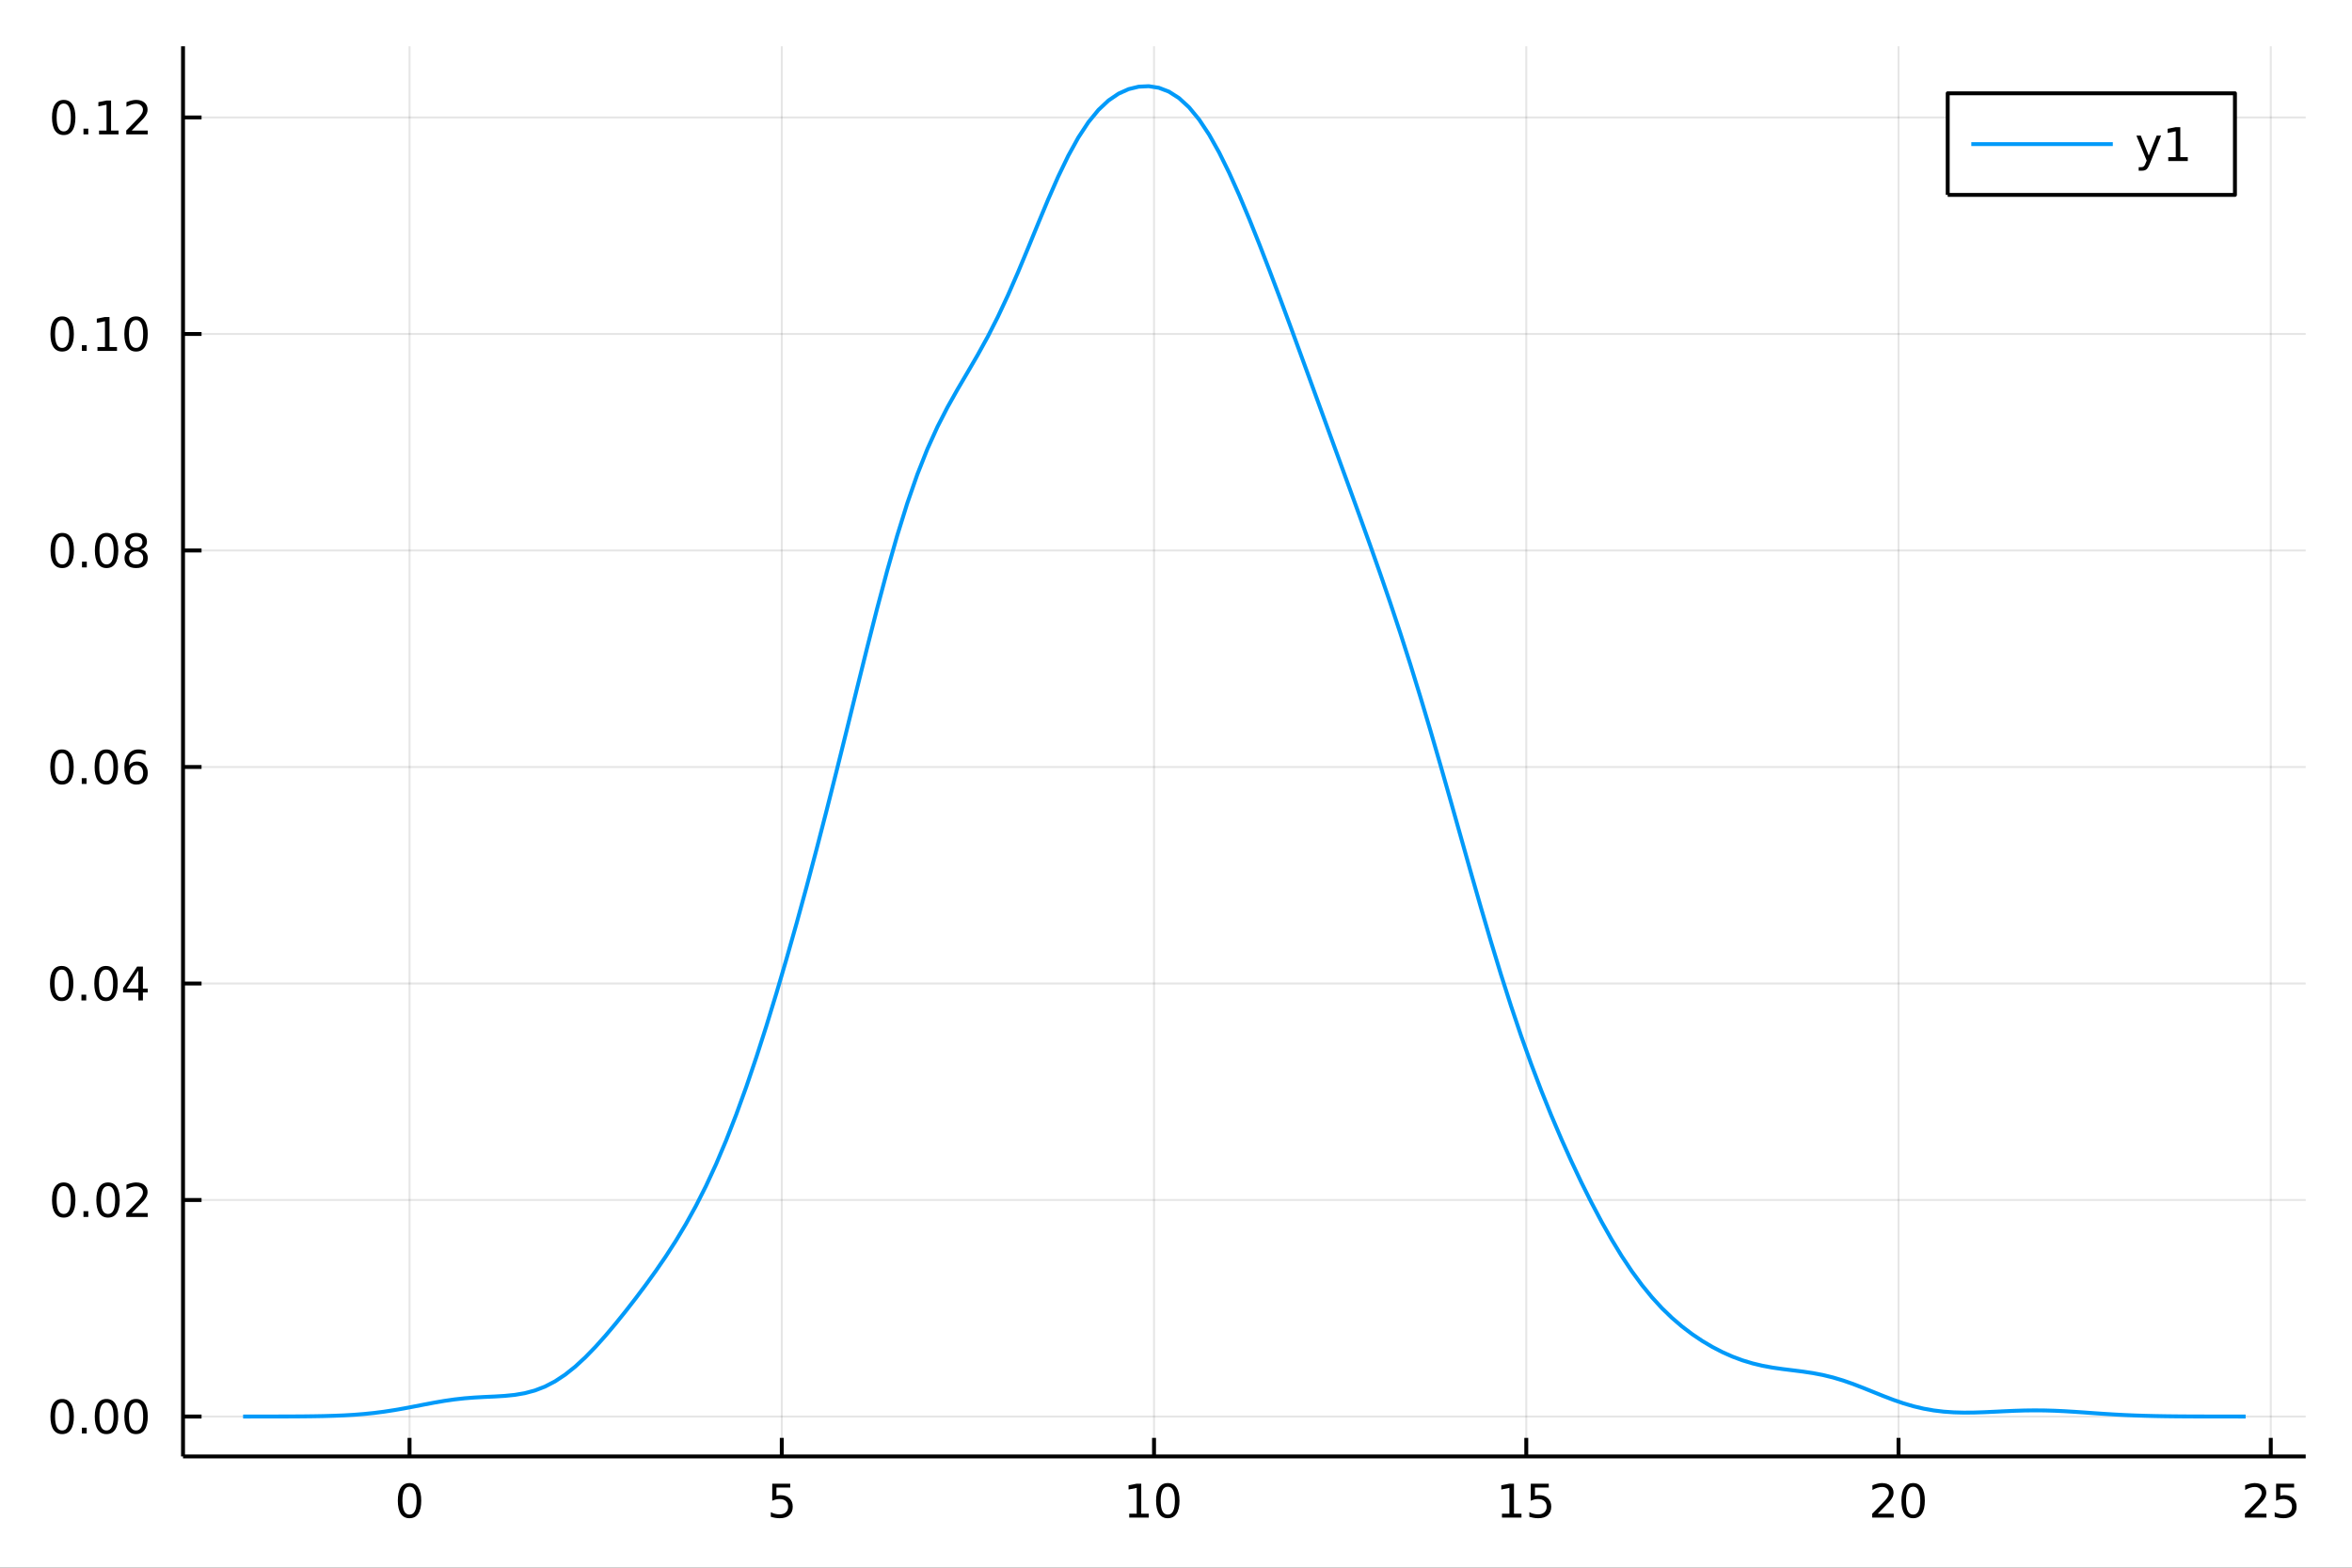 <?xml version="1.0" encoding="utf-8"?>
<svg xmlns="http://www.w3.org/2000/svg" xmlns:xlink="http://www.w3.org/1999/xlink" width="600" height="400" viewBox="0 0 2400 1600">
<rect x="0" y="0" width="2400" height="1600" fill="#333333" stroke="none"/>
<defs>
  <clipPath id="clip900">
    <rect x="0" y="0" width="2400" height="1600"/>
  </clipPath>
</defs>
<path clip-path="url(#clip900)" d="
M0 1600 L2400 1600 L2400 0 L0 0  Z
  " fill="#ffffff" fill-rule="evenodd" fill-opacity="1"/>
<defs>
  <clipPath id="clip901">
    <rect x="480" y="0" width="1681" height="1600"/>
  </clipPath>
</defs>
<path clip-path="url(#clip900)" d="
M186.76 1486.45 L2352.76 1486.45 L2352.76 47.244 L186.76 47.244  Z
  " fill="#ffffff" fill-rule="evenodd" fill-opacity="1"/>
<defs>
  <clipPath id="clip902">
    <rect x="186" y="47" width="2167" height="1440"/>
  </clipPath>
</defs>
<polyline clip-path="url(#clip902)" style="stroke:#000000; stroke-linecap:butt; stroke-linejoin:round; stroke-width:2; stroke-opacity:0.1; fill:none" points="
  417.89,1486.45 417.89,47.244 
  "/>
<polyline clip-path="url(#clip902)" style="stroke:#000000; stroke-linecap:butt; stroke-linejoin:round; stroke-width:2; stroke-opacity:0.1; fill:none" points="
  797.736,1486.45 797.736,47.244 
  "/>
<polyline clip-path="url(#clip902)" style="stroke:#000000; stroke-linecap:butt; stroke-linejoin:round; stroke-width:2; stroke-opacity:0.1; fill:none" points="
  1177.58,1486.45 1177.58,47.244 
  "/>
<polyline clip-path="url(#clip902)" style="stroke:#000000; stroke-linecap:butt; stroke-linejoin:round; stroke-width:2; stroke-opacity:0.1; fill:none" points="
  1557.43,1486.45 1557.43,47.244 
  "/>
<polyline clip-path="url(#clip902)" style="stroke:#000000; stroke-linecap:butt; stroke-linejoin:round; stroke-width:2; stroke-opacity:0.1; fill:none" points="
  1937.27,1486.45 1937.27,47.244 
  "/>
<polyline clip-path="url(#clip902)" style="stroke:#000000; stroke-linecap:butt; stroke-linejoin:round; stroke-width:2; stroke-opacity:0.1; fill:none" points="
  2317.12,1486.45 2317.12,47.244 
  "/>
<polyline clip-path="url(#clip900)" style="stroke:#000000; stroke-linecap:butt; stroke-linejoin:round; stroke-width:4; stroke-opacity:1; fill:none" points="
  186.76,1486.45 2352.76,1486.45 
  "/>
<polyline clip-path="url(#clip900)" style="stroke:#000000; stroke-linecap:butt; stroke-linejoin:round; stroke-width:4; stroke-opacity:1; fill:none" points="
  417.89,1486.45 417.89,1467.55 
  "/>
<polyline clip-path="url(#clip900)" style="stroke:#000000; stroke-linecap:butt; stroke-linejoin:round; stroke-width:4; stroke-opacity:1; fill:none" points="
  797.736,1486.45 797.736,1467.55 
  "/>
<polyline clip-path="url(#clip900)" style="stroke:#000000; stroke-linecap:butt; stroke-linejoin:round; stroke-width:4; stroke-opacity:1; fill:none" points="
  1177.58,1486.45 1177.58,1467.55 
  "/>
<polyline clip-path="url(#clip900)" style="stroke:#000000; stroke-linecap:butt; stroke-linejoin:round; stroke-width:4; stroke-opacity:1; fill:none" points="
  1557.43,1486.45 1557.43,1467.55 
  "/>
<polyline clip-path="url(#clip900)" style="stroke:#000000; stroke-linecap:butt; stroke-linejoin:round; stroke-width:4; stroke-opacity:1; fill:none" points="
  1937.27,1486.45 1937.27,1467.55 
  "/>
<polyline clip-path="url(#clip900)" style="stroke:#000000; stroke-linecap:butt; stroke-linejoin:round; stroke-width:4; stroke-opacity:1; fill:none" points="
  2317.12,1486.45 2317.12,1467.55 
  "/>
<path clip-path="url(#clip900)" d="M417.89 1517.37 Q414.279 1517.37 412.451 1520.93 Q410.645 1524.47 410.645 1531.6 Q410.645 1538.71 412.451 1542.27 Q414.279 1545.82 417.89 1545.82 Q421.525 1545.82 423.33 1542.27 Q425.159 1538.71 425.159 1531.6 Q425.159 1524.47 423.33 1520.93 Q421.525 1517.37 417.89 1517.37 M417.89 1513.66 Q423.701 1513.66 426.756 1518.27 Q429.835 1522.85 429.835 1531.6 Q429.835 1540.33 426.756 1544.94 Q423.701 1549.52 417.89 1549.52 Q412.08 1549.52 409.002 1544.94 Q405.946 1540.33 405.946 1531.6 Q405.946 1522.85 409.002 1518.27 Q412.08 1513.66 417.89 1513.66 Z" fill="#000000" fill-rule="evenodd" fill-opacity="1" /><path clip-path="url(#clip900)" d="M788.014 1514.29 L806.37 1514.29 L806.37 1518.22 L792.296 1518.22 L792.296 1526.7 Q793.315 1526.35 794.333 1526.19 Q795.352 1526 796.37 1526 Q802.157 1526 805.537 1529.17 Q808.917 1532.34 808.917 1537.76 Q808.917 1543.34 805.444 1546.44 Q801.972 1549.52 795.653 1549.52 Q793.477 1549.52 791.208 1549.15 Q788.963 1548.78 786.556 1548.04 L786.556 1543.34 Q788.639 1544.47 790.861 1545.03 Q793.083 1545.58 795.56 1545.58 Q799.565 1545.58 801.903 1543.48 Q804.241 1541.37 804.241 1537.76 Q804.241 1534.15 801.903 1532.04 Q799.565 1529.94 795.56 1529.94 Q793.685 1529.94 791.81 1530.35 Q789.958 1530.77 788.014 1531.65 L788.014 1514.29 Z" fill="#000000" fill-rule="evenodd" fill-opacity="1" /><path clip-path="url(#clip900)" d="M1152.27 1544.91 L1159.91 1544.91 L1159.91 1518.55 L1151.6 1520.21 L1151.6 1515.95 L1159.86 1514.29 L1164.54 1514.29 L1164.54 1544.91 L1172.18 1544.91 L1172.18 1548.85 L1152.27 1548.85 L1152.27 1544.91 Z" fill="#000000" fill-rule="evenodd" fill-opacity="1" /><path clip-path="url(#clip900)" d="M1191.62 1517.37 Q1188.01 1517.37 1186.18 1520.93 Q1184.38 1524.47 1184.38 1531.6 Q1184.38 1538.71 1186.18 1542.27 Q1188.01 1545.82 1191.62 1545.82 Q1195.26 1545.82 1197.06 1542.27 Q1198.89 1538.71 1198.89 1531.6 Q1198.89 1524.47 1197.06 1520.93 Q1195.26 1517.37 1191.62 1517.37 M1191.62 1513.66 Q1197.43 1513.66 1200.49 1518.27 Q1203.57 1522.85 1203.57 1531.6 Q1203.57 1540.33 1200.49 1544.94 Q1197.43 1549.52 1191.62 1549.52 Q1185.81 1549.52 1182.73 1544.94 Q1179.68 1540.33 1179.68 1531.6 Q1179.68 1522.85 1182.73 1518.27 Q1185.81 1513.66 1191.62 1513.66 Z" fill="#000000" fill-rule="evenodd" fill-opacity="1" /><path clip-path="url(#clip900)" d="M1532.61 1544.91 L1540.25 1544.91 L1540.25 1518.55 L1531.94 1520.21 L1531.94 1515.95 L1540.21 1514.29 L1544.88 1514.29 L1544.88 1544.91 L1552.52 1544.91 L1552.52 1548.85 L1532.61 1548.85 L1532.61 1544.91 Z" fill="#000000" fill-rule="evenodd" fill-opacity="1" /><path clip-path="url(#clip900)" d="M1562.01 1514.29 L1580.37 1514.29 L1580.37 1518.22 L1566.29 1518.22 L1566.29 1526.7 Q1567.31 1526.35 1568.33 1526.19 Q1569.35 1526 1570.37 1526 Q1576.15 1526 1579.53 1529.17 Q1582.91 1532.34 1582.91 1537.76 Q1582.91 1543.34 1579.44 1546.44 Q1575.97 1549.52 1569.65 1549.52 Q1567.47 1549.52 1565.21 1549.15 Q1562.96 1548.78 1560.55 1548.04 L1560.55 1543.34 Q1562.64 1544.47 1564.86 1545.03 Q1567.08 1545.58 1569.56 1545.58 Q1573.56 1545.58 1575.9 1543.48 Q1578.24 1541.37 1578.24 1537.76 Q1578.24 1534.15 1575.9 1532.04 Q1573.56 1529.94 1569.56 1529.94 Q1567.68 1529.94 1565.81 1530.35 Q1563.96 1530.77 1562.01 1531.65 L1562.01 1514.29 Z" fill="#000000" fill-rule="evenodd" fill-opacity="1" /><path clip-path="url(#clip900)" d="M1916.05 1544.91 L1932.37 1544.91 L1932.37 1548.85 L1910.42 1548.85 L1910.42 1544.91 Q1913.08 1542.16 1917.67 1537.53 Q1922.27 1532.88 1923.45 1531.53 Q1925.7 1529.01 1926.58 1527.27 Q1927.48 1525.51 1927.48 1523.82 Q1927.48 1521.07 1925.54 1519.33 Q1923.62 1517.6 1920.51 1517.6 Q1918.31 1517.6 1915.86 1518.36 Q1913.43 1519.13 1910.65 1520.68 L1910.65 1515.95 Q1913.48 1514.82 1915.93 1514.24 Q1918.38 1513.66 1920.42 1513.66 Q1925.79 1513.66 1928.99 1516.35 Q1932.18 1519.03 1932.18 1523.52 Q1932.18 1525.65 1931.37 1527.57 Q1930.58 1529.47 1928.48 1532.07 Q1927.9 1532.74 1924.8 1535.95 Q1921.69 1539.15 1916.05 1544.91 Z" fill="#000000" fill-rule="evenodd" fill-opacity="1" /><path clip-path="url(#clip900)" d="M1952.18 1517.37 Q1948.57 1517.37 1946.74 1520.93 Q1944.94 1524.47 1944.94 1531.6 Q1944.94 1538.71 1946.74 1542.27 Q1948.57 1545.82 1952.18 1545.82 Q1955.81 1545.82 1957.62 1542.27 Q1959.45 1538.71 1959.45 1531.6 Q1959.45 1524.47 1957.62 1520.93 Q1955.81 1517.37 1952.18 1517.37 M1952.18 1513.66 Q1957.99 1513.66 1961.05 1518.27 Q1964.12 1522.85 1964.12 1531.6 Q1964.12 1540.33 1961.05 1544.94 Q1957.99 1549.52 1952.18 1549.52 Q1946.37 1549.52 1943.29 1544.94 Q1940.24 1540.33 1940.24 1531.6 Q1940.24 1522.85 1943.29 1518.27 Q1946.37 1513.66 1952.18 1513.66 Z" fill="#000000" fill-rule="evenodd" fill-opacity="1" /><path clip-path="url(#clip900)" d="M2296.39 1544.91 L2312.71 1544.91 L2312.71 1548.85 L2290.76 1548.85 L2290.76 1544.91 Q2293.43 1542.16 2298.01 1537.53 Q2302.62 1532.88 2303.8 1531.53 Q2306.04 1529.01 2306.92 1527.27 Q2307.82 1525.51 2307.82 1523.82 Q2307.82 1521.07 2305.88 1519.33 Q2303.96 1517.6 2300.86 1517.6 Q2298.66 1517.6 2296.2 1518.36 Q2293.77 1519.13 2291 1520.68 L2291 1515.95 Q2293.82 1514.82 2296.27 1514.24 Q2298.73 1513.66 2300.76 1513.66 Q2306.13 1513.66 2309.33 1516.35 Q2312.52 1519.03 2312.52 1523.52 Q2312.52 1525.65 2311.71 1527.57 Q2310.93 1529.47 2308.82 1532.07 Q2308.24 1532.74 2305.14 1535.95 Q2302.04 1539.15 2296.39 1544.91 Z" fill="#000000" fill-rule="evenodd" fill-opacity="1" /><path clip-path="url(#clip900)" d="M2322.57 1514.29 L2340.93 1514.29 L2340.93 1518.22 L2326.85 1518.22 L2326.85 1526.7 Q2327.87 1526.35 2328.89 1526.19 Q2329.91 1526 2330.93 1526 Q2336.71 1526 2340.09 1529.17 Q2343.47 1532.34 2343.47 1537.76 Q2343.47 1543.34 2340 1546.44 Q2336.53 1549.52 2330.21 1549.52 Q2328.03 1549.52 2325.76 1549.15 Q2323.52 1548.78 2321.11 1548.04 L2321.11 1543.34 Q2323.2 1544.47 2325.42 1545.03 Q2327.64 1545.58 2330.12 1545.58 Q2334.12 1545.58 2336.46 1543.48 Q2338.8 1541.37 2338.8 1537.76 Q2338.8 1534.15 2336.46 1532.04 Q2334.12 1529.94 2330.12 1529.94 Q2328.24 1529.94 2326.37 1530.35 Q2324.51 1530.77 2322.57 1531.65 L2322.57 1514.29 Z" fill="#000000" fill-rule="evenodd" fill-opacity="1" /><polyline clip-path="url(#clip902)" style="stroke:#000000; stroke-linecap:butt; stroke-linejoin:round; stroke-width:2; stroke-opacity:0.1; fill:none" points="
  186.76,1445.72 2352.76,1445.72 
  "/>
<polyline clip-path="url(#clip902)" style="stroke:#000000; stroke-linecap:butt; stroke-linejoin:round; stroke-width:2; stroke-opacity:0.1; fill:none" points="
  186.76,1224.75 2352.76,1224.75 
  "/>
<polyline clip-path="url(#clip902)" style="stroke:#000000; stroke-linecap:butt; stroke-linejoin:round; stroke-width:2; stroke-opacity:0.1; fill:none" points="
  186.76,1003.77 2352.76,1003.77 
  "/>
<polyline clip-path="url(#clip902)" style="stroke:#000000; stroke-linecap:butt; stroke-linejoin:round; stroke-width:2; stroke-opacity:0.1; fill:none" points="
  186.76,782.798 2352.76,782.798 
  "/>
<polyline clip-path="url(#clip902)" style="stroke:#000000; stroke-linecap:butt; stroke-linejoin:round; stroke-width:2; stroke-opacity:0.1; fill:none" points="
  186.76,561.824 2352.76,561.824 
  "/>
<polyline clip-path="url(#clip902)" style="stroke:#000000; stroke-linecap:butt; stroke-linejoin:round; stroke-width:2; stroke-opacity:0.1; fill:none" points="
  186.76,340.85 2352.76,340.85 
  "/>
<polyline clip-path="url(#clip902)" style="stroke:#000000; stroke-linecap:butt; stroke-linejoin:round; stroke-width:2; stroke-opacity:0.1; fill:none" points="
  186.76,119.876 2352.76,119.876 
  "/>
<polyline clip-path="url(#clip900)" style="stroke:#000000; stroke-linecap:butt; stroke-linejoin:round; stroke-width:4; stroke-opacity:1; fill:none" points="
  186.76,1486.45 186.76,47.244 
  "/>
<polyline clip-path="url(#clip900)" style="stroke:#000000; stroke-linecap:butt; stroke-linejoin:round; stroke-width:4; stroke-opacity:1; fill:none" points="
  186.76,1445.72 205.658,1445.72 
  "/>
<polyline clip-path="url(#clip900)" style="stroke:#000000; stroke-linecap:butt; stroke-linejoin:round; stroke-width:4; stroke-opacity:1; fill:none" points="
  186.76,1224.75 205.658,1224.75 
  "/>
<polyline clip-path="url(#clip900)" style="stroke:#000000; stroke-linecap:butt; stroke-linejoin:round; stroke-width:4; stroke-opacity:1; fill:none" points="
  186.76,1003.77 205.658,1003.77 
  "/>
<polyline clip-path="url(#clip900)" style="stroke:#000000; stroke-linecap:butt; stroke-linejoin:round; stroke-width:4; stroke-opacity:1; fill:none" points="
  186.76,782.798 205.658,782.798 
  "/>
<polyline clip-path="url(#clip900)" style="stroke:#000000; stroke-linecap:butt; stroke-linejoin:round; stroke-width:4; stroke-opacity:1; fill:none" points="
  186.76,561.824 205.658,561.824 
  "/>
<polyline clip-path="url(#clip900)" style="stroke:#000000; stroke-linecap:butt; stroke-linejoin:round; stroke-width:4; stroke-opacity:1; fill:none" points="
  186.76,340.85 205.658,340.85 
  "/>
<polyline clip-path="url(#clip900)" style="stroke:#000000; stroke-linecap:butt; stroke-linejoin:round; stroke-width:4; stroke-opacity:1; fill:none" points="
  186.76,119.876 205.658,119.876 
  "/>
<path clip-path="url(#clip900)" d="M63.423 1431.52 Q59.812 1431.52 57.983 1435.08 Q56.177 1438.62 56.177 1445.75 Q56.177 1452.86 57.983 1456.43 Q59.812 1459.97 63.423 1459.97 Q67.057 1459.97 68.862 1456.43 Q70.691 1452.86 70.691 1445.75 Q70.691 1438.62 68.862 1435.08 Q67.057 1431.52 63.423 1431.52 M63.423 1427.81 Q69.233 1427.81 72.288 1432.42 Q75.367 1437 75.367 1445.75 Q75.367 1454.48 72.288 1459.09 Q69.233 1463.67 63.423 1463.67 Q57.612 1463.67 54.534 1459.09 Q51.478 1454.48 51.478 1445.75 Q51.478 1437 54.534 1432.42 Q57.612 1427.81 63.423 1427.81 Z" fill="#000000" fill-rule="evenodd" fill-opacity="1" /><path clip-path="url(#clip900)" d="M83.585 1457.12 L88.469 1457.12 L88.469 1463 L83.585 1463 L83.585 1457.12 Z" fill="#000000" fill-rule="evenodd" fill-opacity="1" /><path clip-path="url(#clip900)" d="M108.654 1431.52 Q105.043 1431.52 103.214 1435.08 Q101.409 1438.62 101.409 1445.75 Q101.409 1452.86 103.214 1456.43 Q105.043 1459.97 108.654 1459.97 Q112.288 1459.97 114.094 1456.43 Q115.922 1452.86 115.922 1445.75 Q115.922 1438.62 114.094 1435.08 Q112.288 1431.52 108.654 1431.52 M108.654 1427.81 Q114.464 1427.81 117.52 1432.42 Q120.598 1437 120.598 1445.75 Q120.598 1454.48 117.52 1459.09 Q114.464 1463.67 108.654 1463.67 Q102.844 1463.67 99.765 1459.09 Q96.71 1454.48 96.71 1445.75 Q96.71 1437 99.765 1432.42 Q102.844 1427.81 108.654 1427.81 Z" fill="#000000" fill-rule="evenodd" fill-opacity="1" /><path clip-path="url(#clip900)" d="M138.816 1431.52 Q135.205 1431.52 133.376 1435.08 Q131.57 1438.62 131.57 1445.75 Q131.57 1452.86 133.376 1456.43 Q135.205 1459.97 138.816 1459.97 Q142.45 1459.97 144.256 1456.43 Q146.084 1452.86 146.084 1445.75 Q146.084 1438.62 144.256 1435.08 Q142.45 1431.52 138.816 1431.52 M138.816 1427.81 Q144.626 1427.81 147.681 1432.42 Q150.76 1437 150.76 1445.75 Q150.76 1454.48 147.681 1459.09 Q144.626 1463.67 138.816 1463.67 Q133.006 1463.67 129.927 1459.09 Q126.871 1454.48 126.871 1445.75 Q126.871 1437 129.927 1432.42 Q133.006 1427.81 138.816 1427.81 Z" fill="#000000" fill-rule="evenodd" fill-opacity="1" /><path clip-path="url(#clip900)" d="M65.02 1210.54 Q61.409 1210.54 59.58 1214.11 Q57.775 1217.65 57.775 1224.78 Q57.775 1231.89 59.58 1235.45 Q61.409 1238.99 65.02 1238.99 Q68.654 1238.99 70.46 1235.45 Q72.288 1231.89 72.288 1224.78 Q72.288 1217.65 70.46 1214.11 Q68.654 1210.54 65.02 1210.54 M65.02 1206.84 Q70.83 1206.84 73.885 1211.45 Q76.964 1216.03 76.964 1224.78 Q76.964 1233.51 73.885 1238.11 Q70.83 1242.7 65.02 1242.7 Q59.21 1242.7 56.131 1238.11 Q53.075 1233.51 53.075 1224.78 Q53.075 1216.03 56.131 1211.45 Q59.21 1206.84 65.02 1206.84 Z" fill="#000000" fill-rule="evenodd" fill-opacity="1" /><path clip-path="url(#clip900)" d="M85.182 1236.15 L90.066 1236.15 L90.066 1242.03 L85.182 1242.03 L85.182 1236.15 Z" fill="#000000" fill-rule="evenodd" fill-opacity="1" /><path clip-path="url(#clip900)" d="M110.251 1210.54 Q106.64 1210.54 104.811 1214.11 Q103.006 1217.65 103.006 1224.78 Q103.006 1231.89 104.811 1235.45 Q106.64 1238.99 110.251 1238.99 Q113.885 1238.99 115.691 1235.45 Q117.52 1231.89 117.52 1224.78 Q117.52 1217.65 115.691 1214.11 Q113.885 1210.54 110.251 1210.54 M110.251 1206.84 Q116.061 1206.84 119.117 1211.45 Q122.195 1216.03 122.195 1224.78 Q122.195 1233.51 119.117 1238.11 Q116.061 1242.7 110.251 1242.7 Q104.441 1242.7 101.362 1238.11 Q98.307 1233.51 98.307 1224.78 Q98.307 1216.03 101.362 1211.45 Q104.441 1206.84 110.251 1206.84 Z" fill="#000000" fill-rule="evenodd" fill-opacity="1" /><path clip-path="url(#clip900)" d="M134.441 1238.09 L150.76 1238.09 L150.76 1242.03 L128.816 1242.03 L128.816 1238.09 Q131.478 1235.34 136.061 1230.71 Q140.668 1226.05 141.848 1224.71 Q144.093 1222.19 144.973 1220.45 Q145.876 1218.69 145.876 1217 Q145.876 1214.25 143.931 1212.51 Q142.01 1210.78 138.908 1210.78 Q136.709 1210.78 134.256 1211.54 Q131.825 1212.3 129.047 1213.85 L129.047 1209.13 Q131.871 1208 134.325 1207.42 Q136.779 1206.84 138.816 1206.84 Q144.186 1206.84 147.38 1209.53 Q150.575 1212.21 150.575 1216.7 Q150.575 1218.83 149.765 1220.75 Q148.978 1222.65 146.871 1225.24 Q146.293 1225.91 143.191 1229.13 Q140.089 1232.33 134.441 1238.09 Z" fill="#000000" fill-rule="evenodd" fill-opacity="1" /><path clip-path="url(#clip900)" d="M62.937 989.57 Q59.325 989.57 57.497 993.135 Q55.691 996.677 55.691 1003.81 Q55.691 1010.91 57.497 1014.48 Q59.325 1018.02 62.937 1018.02 Q66.571 1018.02 68.376 1014.48 Q70.205 1010.91 70.205 1003.81 Q70.205 996.677 68.376 993.135 Q66.571 989.57 62.937 989.57 M62.937 985.866 Q68.747 985.866 71.802 990.473 Q74.881 995.056 74.881 1003.81 Q74.881 1012.53 71.802 1017.14 Q68.747 1021.72 62.937 1021.72 Q57.126 1021.72 54.048 1017.14 Q50.992 1012.53 50.992 1003.81 Q50.992 995.056 54.048 990.473 Q57.126 985.866 62.937 985.866 Z" fill="#000000" fill-rule="evenodd" fill-opacity="1" /><path clip-path="url(#clip900)" d="M83.098 1015.17 L87.983 1015.17 L87.983 1021.05 L83.098 1021.05 L83.098 1015.17 Z" fill="#000000" fill-rule="evenodd" fill-opacity="1" /><path clip-path="url(#clip900)" d="M108.168 989.57 Q104.557 989.57 102.728 993.135 Q100.922 996.677 100.922 1003.81 Q100.922 1010.91 102.728 1014.48 Q104.557 1018.02 108.168 1018.02 Q111.802 1018.02 113.608 1014.48 Q115.436 1010.91 115.436 1003.81 Q115.436 996.677 113.608 993.135 Q111.802 989.57 108.168 989.57 M108.168 985.866 Q113.978 985.866 117.033 990.473 Q120.112 995.056 120.112 1003.81 Q120.112 1012.53 117.033 1017.14 Q113.978 1021.72 108.168 1021.72 Q102.358 1021.72 99.279 1017.14 Q96.223 1012.53 96.223 1003.81 Q96.223 995.056 99.279 990.473 Q102.358 985.866 108.168 985.866 Z" fill="#000000" fill-rule="evenodd" fill-opacity="1" /><path clip-path="url(#clip900)" d="M141.177 990.566 L129.371 1009.01 L141.177 1009.01 L141.177 990.566 M139.95 986.491 L145.83 986.491 L145.83 1009.01 L150.76 1009.01 L150.76 1012.9 L145.83 1012.9 L145.83 1021.05 L141.177 1021.05 L141.177 1012.9 L125.575 1012.9 L125.575 1008.39 L139.95 986.491 Z" fill="#000000" fill-rule="evenodd" fill-opacity="1" /><path clip-path="url(#clip900)" d="M63.261 768.596 Q59.65 768.596 57.821 772.161 Q56.015 775.703 56.015 782.832 Q56.015 789.939 57.821 793.504 Q59.65 797.045 63.261 797.045 Q66.895 797.045 68.7 793.504 Q70.529 789.939 70.529 782.832 Q70.529 775.703 68.7 772.161 Q66.895 768.596 63.261 768.596 M63.261 764.893 Q69.071 764.893 72.126 769.499 Q75.205 774.082 75.205 782.832 Q75.205 791.559 72.126 796.166 Q69.071 800.749 63.261 800.749 Q57.45 800.749 54.372 796.166 Q51.316 791.559 51.316 782.832 Q51.316 774.082 54.372 769.499 Q57.45 764.893 63.261 764.893 Z" fill="#000000" fill-rule="evenodd" fill-opacity="1" /><path clip-path="url(#clip900)" d="M83.422 794.198 L88.307 794.198 L88.307 800.078 L83.422 800.078 L83.422 794.198 Z" fill="#000000" fill-rule="evenodd" fill-opacity="1" /><path clip-path="url(#clip900)" d="M108.492 768.596 Q104.881 768.596 103.052 772.161 Q101.246 775.703 101.246 782.832 Q101.246 789.939 103.052 793.504 Q104.881 797.045 108.492 797.045 Q112.126 797.045 113.932 793.504 Q115.76 789.939 115.76 782.832 Q115.76 775.703 113.932 772.161 Q112.126 768.596 108.492 768.596 M108.492 764.893 Q114.302 764.893 117.358 769.499 Q120.436 774.082 120.436 782.832 Q120.436 791.559 117.358 796.166 Q114.302 800.749 108.492 800.749 Q102.682 800.749 99.603 796.166 Q96.547 791.559 96.547 782.832 Q96.547 774.082 99.603 769.499 Q102.682 764.893 108.492 764.893 Z" fill="#000000" fill-rule="evenodd" fill-opacity="1" /><path clip-path="url(#clip900)" d="M139.232 780.934 Q136.084 780.934 134.232 783.087 Q132.404 785.24 132.404 788.99 Q132.404 792.717 134.232 794.892 Q136.084 797.045 139.232 797.045 Q142.381 797.045 144.209 794.892 Q146.061 792.717 146.061 788.99 Q146.061 785.24 144.209 783.087 Q142.381 780.934 139.232 780.934 M148.515 766.282 L148.515 770.541 Q146.756 769.707 144.95 769.268 Q143.168 768.828 141.408 768.828 Q136.779 768.828 134.325 771.953 Q131.894 775.078 131.547 781.397 Q132.913 779.383 134.973 778.318 Q137.033 777.231 139.51 777.231 Q144.718 777.231 147.728 780.402 Q150.76 783.55 150.76 788.99 Q150.76 794.314 147.612 797.531 Q144.464 800.749 139.232 800.749 Q133.237 800.749 130.066 796.166 Q126.894 791.559 126.894 782.832 Q126.894 774.638 130.783 769.777 Q134.672 764.893 141.223 764.893 Q142.982 764.893 144.765 765.24 Q146.57 765.587 148.515 766.282 Z" fill="#000000" fill-rule="evenodd" fill-opacity="1" /><path clip-path="url(#clip900)" d="M63.515 547.622 Q59.904 547.622 58.075 551.187 Q56.27 554.729 56.27 561.859 Q56.27 568.965 58.075 572.53 Q59.904 576.071 63.515 576.071 Q67.149 576.071 68.955 572.53 Q70.784 568.965 70.784 561.859 Q70.784 554.729 68.955 551.187 Q67.149 547.622 63.515 547.622 M63.515 543.919 Q69.325 543.919 72.381 548.525 Q75.46 553.109 75.46 561.859 Q75.46 570.585 72.381 575.192 Q69.325 579.775 63.515 579.775 Q57.705 579.775 54.626 575.192 Q51.571 570.585 51.571 561.859 Q51.571 553.109 54.626 548.525 Q57.705 543.919 63.515 543.919 Z" fill="#000000" fill-rule="evenodd" fill-opacity="1" /><path clip-path="url(#clip900)" d="M83.677 573.224 L88.561 573.224 L88.561 579.104 L83.677 579.104 L83.677 573.224 Z" fill="#000000" fill-rule="evenodd" fill-opacity="1" /><path clip-path="url(#clip900)" d="M108.746 547.622 Q105.135 547.622 103.307 551.187 Q101.501 554.729 101.501 561.859 Q101.501 568.965 103.307 572.53 Q105.135 576.071 108.746 576.071 Q112.381 576.071 114.186 572.53 Q116.015 568.965 116.015 561.859 Q116.015 554.729 114.186 551.187 Q112.381 547.622 108.746 547.622 M108.746 543.919 Q114.557 543.919 117.612 548.525 Q120.691 553.109 120.691 561.859 Q120.691 570.585 117.612 575.192 Q114.557 579.775 108.746 579.775 Q102.936 579.775 99.858 575.192 Q96.802 570.585 96.802 561.859 Q96.802 553.109 99.858 548.525 Q102.936 543.919 108.746 543.919 Z" fill="#000000" fill-rule="evenodd" fill-opacity="1" /><path clip-path="url(#clip900)" d="M138.908 562.692 Q135.575 562.692 133.654 564.474 Q131.756 566.257 131.756 569.382 Q131.756 572.507 133.654 574.289 Q135.575 576.071 138.908 576.071 Q142.242 576.071 144.163 574.289 Q146.084 572.483 146.084 569.382 Q146.084 566.257 144.163 564.474 Q142.265 562.692 138.908 562.692 M134.232 560.701 Q131.223 559.96 129.533 557.9 Q127.867 555.84 127.867 552.877 Q127.867 548.734 130.807 546.326 Q133.769 543.919 138.908 543.919 Q144.07 543.919 147.01 546.326 Q149.95 548.734 149.95 552.877 Q149.95 555.84 148.26 557.9 Q146.593 559.96 143.607 560.701 Q146.987 561.488 148.862 563.78 Q150.76 566.071 150.76 569.382 Q150.76 574.405 147.681 577.09 Q144.626 579.775 138.908 579.775 Q133.191 579.775 130.112 577.09 Q127.057 574.405 127.057 569.382 Q127.057 566.071 128.955 563.78 Q130.853 561.488 134.232 560.701 M132.519 553.317 Q132.519 556.002 134.186 557.507 Q135.876 559.011 138.908 559.011 Q141.918 559.011 143.607 557.507 Q145.32 556.002 145.32 553.317 Q145.32 550.632 143.607 549.127 Q141.918 547.622 138.908 547.622 Q135.876 547.622 134.186 549.127 Q132.519 550.632 132.519 553.317 Z" fill="#000000" fill-rule="evenodd" fill-opacity="1" /><path clip-path="url(#clip900)" d="M63.423 326.649 Q59.812 326.649 57.983 330.213 Q56.177 333.755 56.177 340.885 Q56.177 347.991 57.983 351.556 Q59.812 355.098 63.423 355.098 Q67.057 355.098 68.862 351.556 Q70.691 347.991 70.691 340.885 Q70.691 333.755 68.862 330.213 Q67.057 326.649 63.423 326.649 M63.423 322.945 Q69.233 322.945 72.288 327.551 Q75.367 332.135 75.367 340.885 Q75.367 349.611 72.288 354.218 Q69.233 358.801 63.423 358.801 Q57.612 358.801 54.534 354.218 Q51.478 349.611 51.478 340.885 Q51.478 332.135 54.534 327.551 Q57.612 322.945 63.423 322.945 Z" fill="#000000" fill-rule="evenodd" fill-opacity="1" /><path clip-path="url(#clip900)" d="M83.585 352.25 L88.469 352.25 L88.469 358.13 L83.585 358.13 L83.585 352.25 Z" fill="#000000" fill-rule="evenodd" fill-opacity="1" /><path clip-path="url(#clip900)" d="M99.464 354.195 L107.103 354.195 L107.103 327.829 L98.793 329.496 L98.793 325.237 L107.057 323.57 L111.733 323.57 L111.733 354.195 L119.371 354.195 L119.371 358.13 L99.464 358.13 L99.464 354.195 Z" fill="#000000" fill-rule="evenodd" fill-opacity="1" /><path clip-path="url(#clip900)" d="M138.816 326.649 Q135.205 326.649 133.376 330.213 Q131.57 333.755 131.57 340.885 Q131.57 347.991 133.376 351.556 Q135.205 355.098 138.816 355.098 Q142.45 355.098 144.256 351.556 Q146.084 347.991 146.084 340.885 Q146.084 333.755 144.256 330.213 Q142.45 326.649 138.816 326.649 M138.816 322.945 Q144.626 322.945 147.681 327.551 Q150.76 332.135 150.76 340.885 Q150.76 349.611 147.681 354.218 Q144.626 358.801 138.816 358.801 Q133.006 358.801 129.927 354.218 Q126.871 349.611 126.871 340.885 Q126.871 332.135 129.927 327.551 Q133.006 322.945 138.816 322.945 Z" fill="#000000" fill-rule="evenodd" fill-opacity="1" /><path clip-path="url(#clip900)" d="M65.02 105.675 Q61.409 105.675 59.58 109.24 Q57.775 112.781 57.775 119.911 Q57.775 127.017 59.58 130.582 Q61.409 134.124 65.02 134.124 Q68.654 134.124 70.46 130.582 Q72.288 127.017 72.288 119.911 Q72.288 112.781 70.46 109.24 Q68.654 105.675 65.02 105.675 M65.02 101.971 Q70.83 101.971 73.885 106.578 Q76.964 111.161 76.964 119.911 Q76.964 128.638 73.885 133.244 Q70.83 137.827 65.02 137.827 Q59.21 137.827 56.131 133.244 Q53.075 128.638 53.075 119.911 Q53.075 111.161 56.131 106.578 Q59.21 101.971 65.02 101.971 Z" fill="#000000" fill-rule="evenodd" fill-opacity="1" /><path clip-path="url(#clip900)" d="M85.182 131.277 L90.066 131.277 L90.066 137.156 L85.182 137.156 L85.182 131.277 Z" fill="#000000" fill-rule="evenodd" fill-opacity="1" /><path clip-path="url(#clip900)" d="M101.061 133.221 L108.7 133.221 L108.7 106.855 L100.39 108.522 L100.39 104.263 L108.654 102.596 L113.33 102.596 L113.33 133.221 L120.969 133.221 L120.969 137.156 L101.061 137.156 L101.061 133.221 Z" fill="#000000" fill-rule="evenodd" fill-opacity="1" /><path clip-path="url(#clip900)" d="M134.441 133.221 L150.76 133.221 L150.76 137.156 L128.816 137.156 L128.816 133.221 Q131.478 130.466 136.061 125.837 Q140.668 121.184 141.848 119.841 Q144.093 117.318 144.973 115.582 Q145.876 113.823 145.876 112.133 Q145.876 109.378 143.931 107.642 Q142.01 105.906 138.908 105.906 Q136.709 105.906 134.256 106.67 Q131.825 107.434 129.047 108.985 L129.047 104.263 Q131.871 103.129 134.325 102.55 Q136.779 101.971 138.816 101.971 Q144.186 101.971 147.38 104.656 Q150.575 107.341 150.575 111.832 Q150.575 113.962 149.765 115.883 Q148.978 117.781 146.871 120.374 Q146.293 121.045 143.191 124.263 Q140.089 127.457 134.441 133.221 Z" fill="#000000" fill-rule="evenodd" fill-opacity="1" /><polyline clip-path="url(#clip902)" style="stroke:#009af9; stroke-linecap:butt; stroke-linejoin:round; stroke-width:4; stroke-opacity:1; fill:none" points="
  248.062,1445.72 258.33,1445.71 268.598,1445.71 278.867,1445.69 289.135,1445.67 299.403,1445.63 309.672,1445.56 319.94,1445.44 330.208,1445.26 340.477,1444.97 
  350.745,1444.56 361.013,1443.96 371.282,1443.15 381.55,1442.1 391.818,1440.79 402.086,1439.21 412.355,1437.42 422.623,1435.47 432.891,1433.47 443.16,1431.52 
  453.428,1429.76 463.696,1428.28 473.965,1427.13 484.233,1426.32 494.501,1425.75 504.769,1425.28 515.038,1424.66 525.306,1423.63 535.574,1421.88 545.843,1419.13 
  556.111,1415.17 566.379,1409.82 576.648,1403.03 586.916,1394.85 597.184,1385.38 607.452,1374.81 617.721,1363.34 627.989,1351.16 638.257,1338.44 648.526,1325.24 
  658.794,1311.56 669.062,1297.33 679.331,1282.37 689.599,1266.45 699.867,1249.33 710.136,1230.72 720.404,1210.41 730.672,1188.18 740.94,1163.94 751.209,1137.64 
  761.477,1109.33 771.745,1079.11 782.014,1047.15 792.282,1013.62 802.55,978.663 812.819,942.398 823.087,904.909 833.355,866.257 843.623,826.523 853.892,785.855 
  864.16,744.512 874.428,702.902 884.697,661.59 894.965,621.272 905.233,582.712 915.502,546.651 925.77,513.699 936.038,484.23 946.306,458.303 956.575,435.63 
  966.843,415.598 977.111,397.346 987.38,379.886 997.648,362.247 1007.92,343.613 1018.18,323.437 1028.45,301.512 1038.72,277.984 1048.99,253.323 1059.26,228.243 
  1069.53,203.594 1079.79,180.247 1090.06,158.973 1100.33,140.353 1110.6,124.724 1120.87,112.166 1131.14,102.541 1141.4,95.575 1151.67,90.96 1161.94,88.459 
  1172.21,87.976 1182.48,89.59 1192.75,93.52 1203.01,100.061 1213.28,109.483 1223.55,121.945 1233.82,137.433 1244.09,155.751 1254.36,176.555 1264.62,199.411 
  1274.89,223.873 1285.16,249.538 1295.43,276.082 1305.7,303.261 1315.97,330.895 1326.23,358.841 1336.5,386.975 1346.77,415.183 1357.04,443.379 1367.31,471.526 
  1377.58,499.655 1387.84,527.887 1398.11,556.414 1408.38,585.482 1418.65,615.346 1428.92,646.226 1439.19,678.271 1449.45,711.527 1459.72,745.93 1469.99,781.305 
  1480.26,817.377 1490.53,853.792 1500.79,890.139 1511.06,925.99 1521.33,960.931 1531.6,994.602 1541.87,1026.74 1552.14,1057.18 1562.4,1085.88 1572.67,1112.91 
  1582.94,1138.39 1593.21,1162.48 1603.48,1185.32 1613.75,1207 1624.01,1227.56 1634.28,1246.96 1644.55,1265.13 1654.82,1281.97 1665.09,1297.41 1675.36,1311.41 
  1685.62,1323.97 1695.89,1335.17 1706.16,1345.09 1716.43,1353.89 1726.7,1361.67 1736.97,1368.57 1747.23,1374.66 1757.5,1379.98 1767.77,1384.55 1778.04,1388.38 
  1788.31,1391.49 1798.58,1393.94 1808.84,1395.82 1819.11,1397.29 1829.38,1398.56 1839.65,1399.86 1849.92,1401.4 1860.19,1403.37 1870.45,1405.88 1880.72,1408.96 
  1890.99,1412.55 1901.26,1416.52 1911.53,1420.67 1921.8,1424.81 1932.06,1428.73 1942.33,1432.26 1952.6,1435.27 1962.87,1437.69 1973.14,1439.51 1983.41,1440.75 
  1993.67,1441.46 2003.94,1441.73 2014.21,1441.65 2024.48,1441.32 2034.75,1440.85 2045.01,1440.35 2055.28,1439.89 2065.55,1439.57 2075.82,1439.44 2086.09,1439.52 
  2096.36,1439.81 2106.62,1440.29 2116.89,1440.91 2127.16,1441.61 2137.43,1442.34 2147.7,1443.04 2157.97,1443.67 2168.23,1444.21 2178.5,1444.64 2188.77,1444.98 
  2199.04,1445.23 2209.31,1445.41 2219.58,1445.53 2229.84,1445.61 2240.11,1445.66 2250.38,1445.68 2260.65,1445.7 2270.92,1445.71 2281.19,1445.71 2291.45,1445.72 
  
  "/>
<path clip-path="url(#clip900)" d="
M1987.46 198.898 L2280.56 198.898 L2280.56 95.218 L1987.46 95.218  Z
  " fill="#ffffff" fill-rule="evenodd" fill-opacity="1"/>
<polyline clip-path="url(#clip900)" style="stroke:#000000; stroke-linecap:butt; stroke-linejoin:round; stroke-width:4; stroke-opacity:1; fill:none" points="
  1987.46,198.898 2280.56,198.898 2280.56,95.218 1987.46,95.218 1987.46,198.898 
  "/>
<polyline clip-path="url(#clip900)" style="stroke:#009af9; stroke-linecap:butt; stroke-linejoin:round; stroke-width:4; stroke-opacity:1; fill:none" points="
  2011.53,147.058 2155.93,147.058 
  "/>
<path clip-path="url(#clip900)" d="M2193.84 166.745 Q2192.03 171.375 2190.32 172.787 Q2188.6 174.199 2185.73 174.199 L2182.33 174.199 L2182.33 170.634 L2184.83 170.634 Q2186.59 170.634 2187.56 169.8 Q2188.53 168.967 2189.71 165.865 L2190.48 163.921 L2179.99 138.412 L2184.51 138.412 L2192.61 158.689 L2200.71 138.412 L2205.22 138.412 L2193.84 166.745 Z" fill="#000000" fill-rule="evenodd" fill-opacity="1" /><path clip-path="url(#clip900)" d="M2212.52 160.402 L2220.15 160.402 L2220.15 134.037 L2211.84 135.703 L2211.84 131.444 L2220.11 129.778 L2224.78 129.778 L2224.78 160.402 L2232.42 160.402 L2232.42 164.338 L2212.52 164.338 L2212.52 160.402 Z" fill="#000000" fill-rule="evenodd" fill-opacity="1" /></svg>
